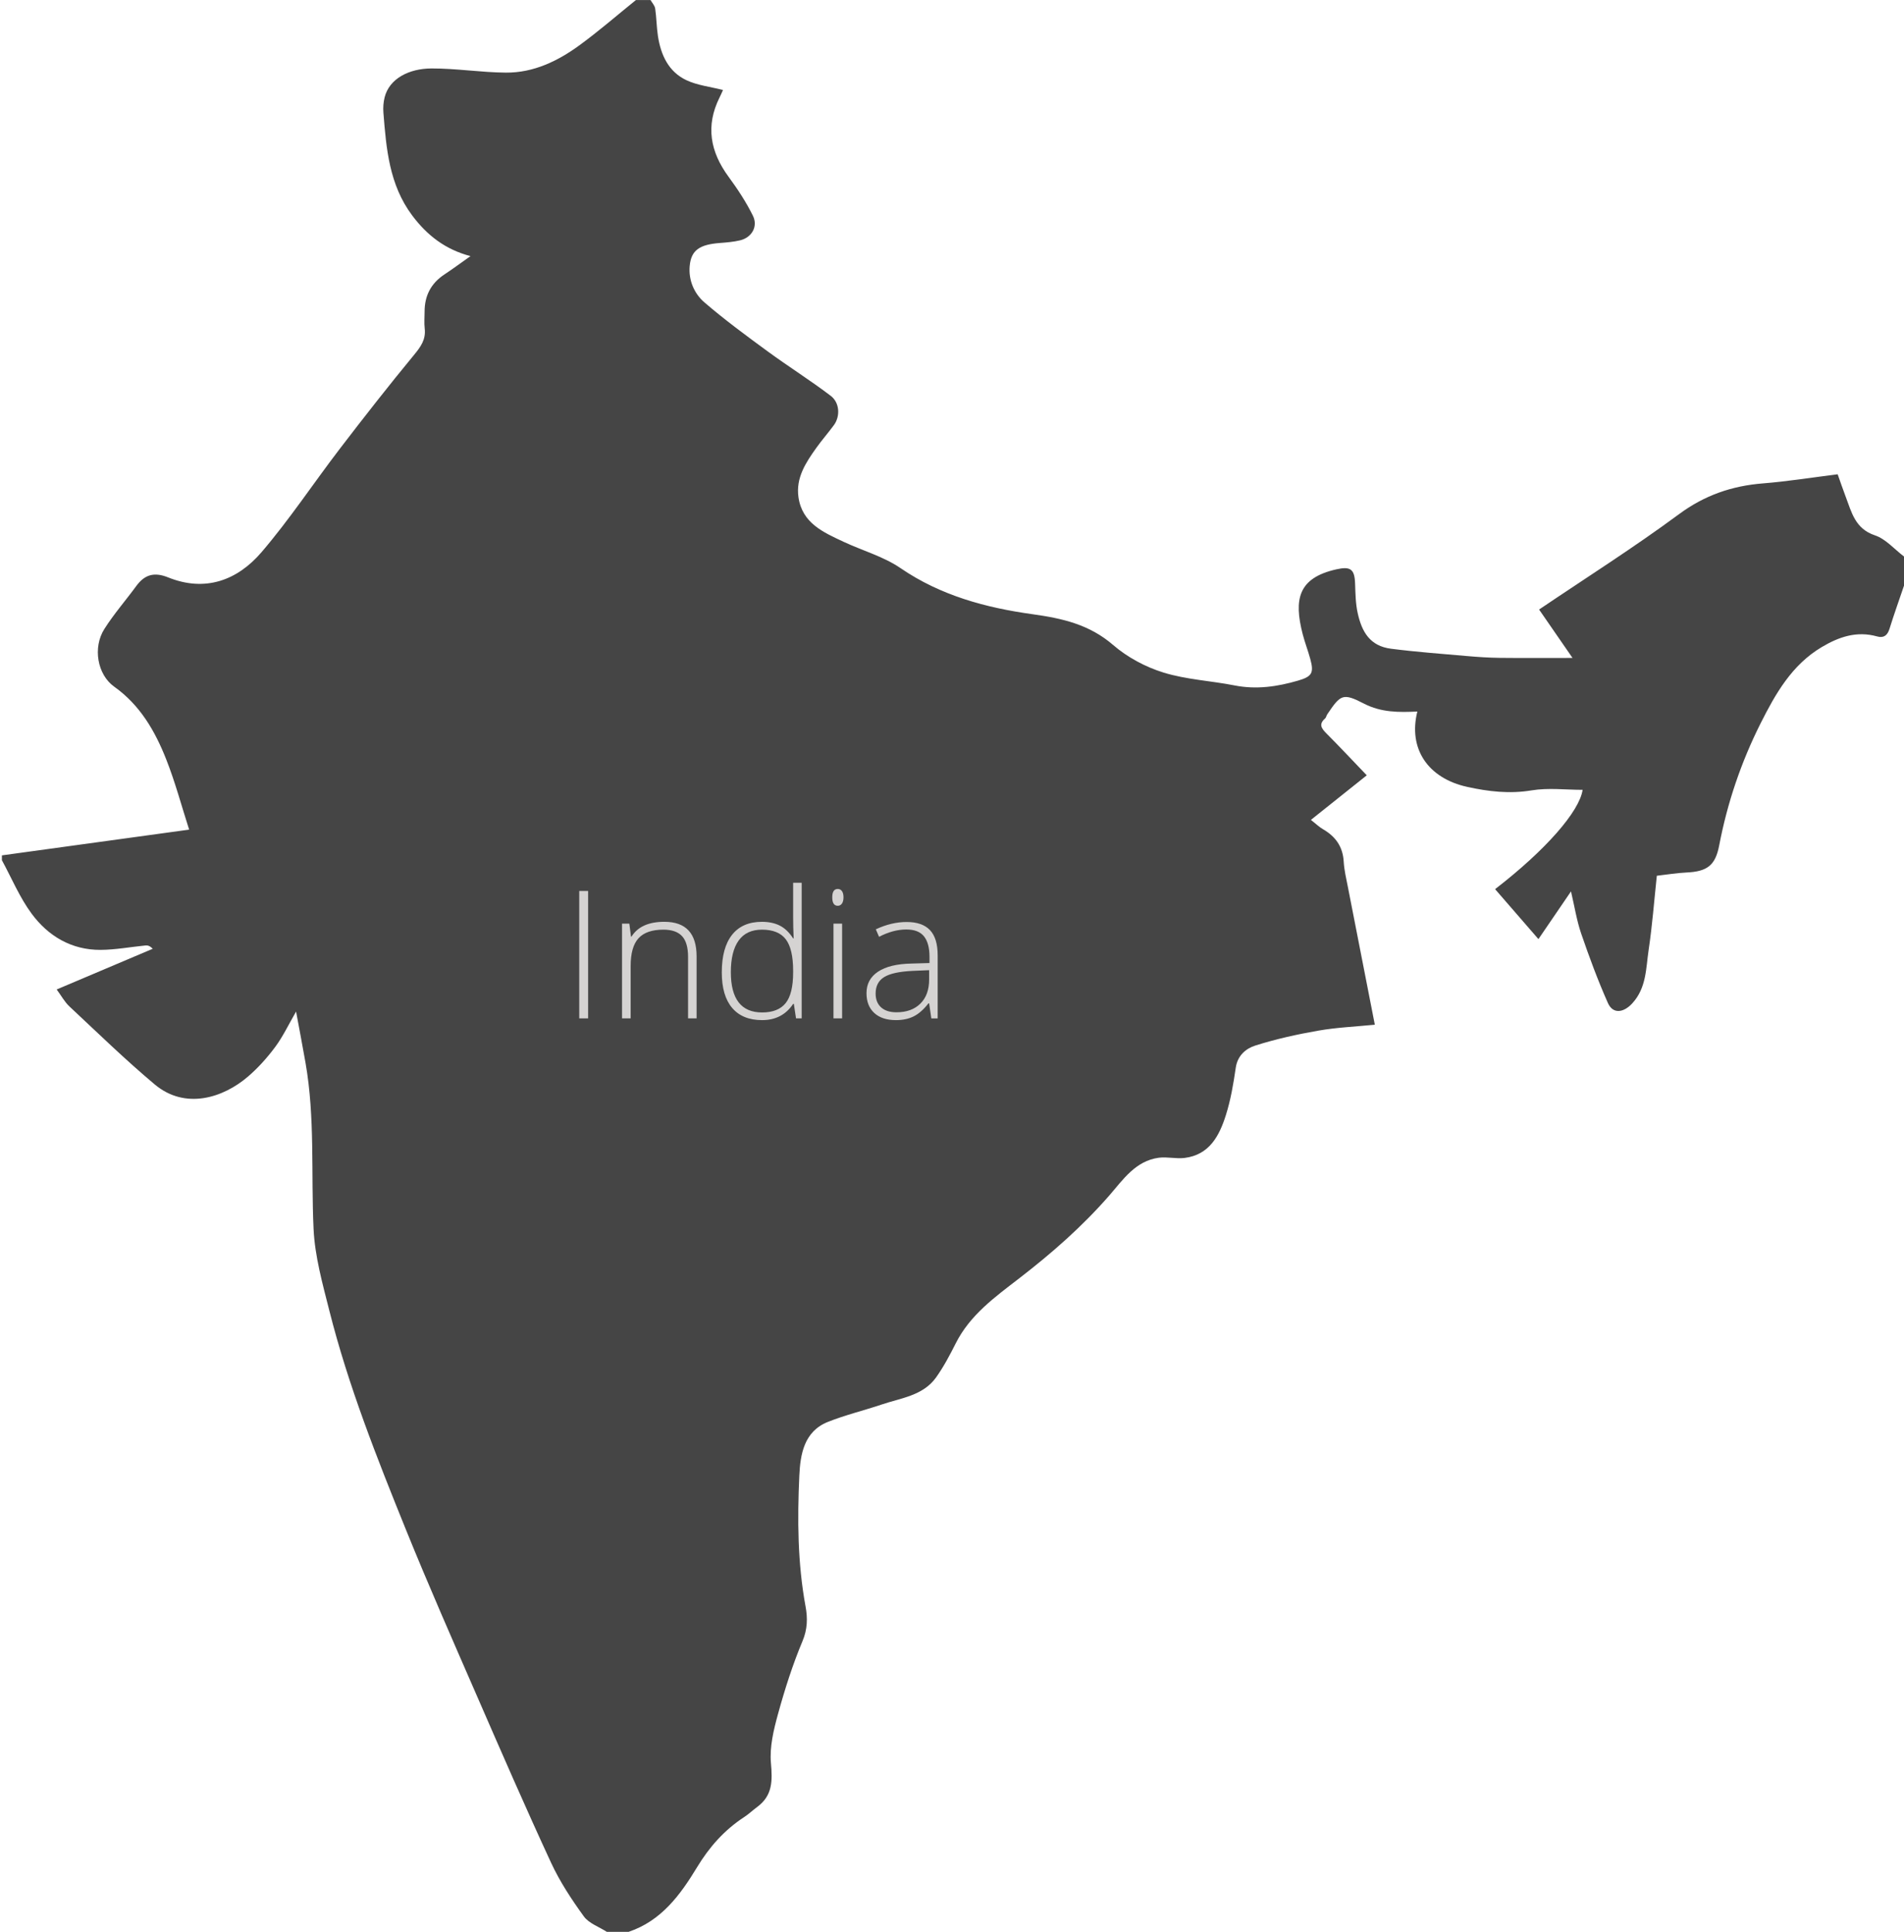 <?xml version="1.0" encoding="utf-8"?>
<!-- Generator: Adobe Illustrator 17.0.0, SVG Export Plug-In . SVG Version: 6.00 Build 0)  -->
<!DOCTYPE svg PUBLIC "-//W3C//DTD SVG 1.1//EN" "http://www.w3.org/Graphics/SVG/1.1/DTD/svg11.dtd">
<svg version="1.1" id="Layer_1" xmlns="http://www.w3.org/2000/svg" xmlns:xlink="http://www.w3.org/1999/xlink" x="0px" y="0px"
	 width="300.974px" height="305.281px" viewBox="0 0 300.974 305.281" enable-background="new 0 0 300.974 305.281"
	 xml:space="preserve">
<g>
	<path fill="#454545" d="M99.374,305.281c-1.152,0-2.304,0-3.456,0c-1.234-0.797-2.828-1.334-3.632-2.443
		c-1.939-2.674-3.79-5.486-5.175-8.474c-4.025-8.685-7.846-17.466-11.668-26.243c-3.82-8.773-7.688-17.529-11.277-26.397
		c-4.591-11.347-9.112-22.738-12.114-34.639c-1.069-4.239-2.283-8.552-2.485-12.876c-0.409-8.749,0.251-17.547-1.27-26.246
		c-0.464-2.655-0.976-5.302-1.494-8.107c-1.188,2.05-2.071,3.933-3.284,5.57c-1.255,1.694-2.698,3.306-4.293,4.681
		c-3.958,3.411-9.956,5.301-14.774,1.258c-4.661-3.911-9.032-8.169-13.483-12.326c-0.749-0.7-1.257-1.658-2.01-2.677
		c5.175-2.192,10.183-4.312,15.19-6.433c-0.442-0.449-0.79-0.554-1.126-0.522c-2.374,0.231-4.744,0.683-7.118,0.698
		c-4.6,0.029-8.289-2.175-10.92-5.741c-1.892-2.564-3.145-5.6-4.683-8.426c0-0.256,0-0.512,0-0.768
		c9.789-1.345,19.578-2.691,29.597-4.068c-1.204-3.746-2.202-7.504-3.621-11.096c-1.765-4.471-4.126-8.579-8.219-11.49
		c-2.688-1.912-3.413-6.2-1.567-9.113c1.506-2.378,3.384-4.52,5.052-6.799c1.333-1.821,2.847-2.242,5.03-1.362
		c5.858,2.362,10.949,0.476,14.77-3.987c4.437-5.181,8.22-10.918,12.377-16.344c3.823-4.991,7.701-9.945,11.701-14.794
		c1.072-1.3,1.919-2.453,1.714-4.201c-0.103-0.883-0.018-1.789-0.018-2.684c0-2.509,1.014-4.461,3.127-5.858
		c1.373-0.908,2.696-1.893,4.128-2.903c-3.979-1.037-6.875-3.296-9.221-6.432c-3.621-4.841-4.094-10.525-4.544-16.227
		c-0.064-0.807-0.004-1.661,0.195-2.444c0.747-2.945,3.848-4.543,7.407-4.552c3.921-0.01,7.843,0.631,11.767,0.659
		c4.346,0.031,8.174-1.808,11.607-4.313c3.082-2.248,5.97-4.763,8.943-7.159c0.768,0,1.536,0,2.304,0
		c0.256,0.448,0.668,0.872,0.737,1.347c0.21,1.433,0.215,2.896,0.432,4.327c0.454,2.989,1.664,5.657,4.501,6.993
		c1.75,0.824,3.788,1.038,5.79,1.55c-0.033-0.121,0.016-0.045-0.004,0c-0.175,0.402-0.352,0.803-0.548,1.195
		c-2.231,4.478-1.465,8.573,1.421,12.507c1.431,1.951,2.786,4,3.854,6.163c0.85,1.721-0.196,3.466-2.037,3.898
		c-1.032,0.242-2.106,0.333-3.167,0.413c-3.218,0.242-4.561,1.131-4.787,3.643c-0.202,2.24,0.708,4.353,2.336,5.753
		c3.185,2.741,6.585,5.24,9.98,7.726c3.282,2.404,6.741,4.572,9.977,7.033c1.448,1.101,1.509,3.26,0.501,4.632
		c-0.893,1.216-1.893,2.354-2.769,3.58c-1.668,2.335-3.271,4.75-2.829,7.814c0.593,4.109,3.944,5.549,7.149,7.048
		c2.993,1.399,6.299,2.317,8.983,4.154c6.354,4.346,13.495,6.26,20.884,7.286c4.707,0.654,8.972,1.618,12.725,4.861
		c2.25,1.944,5.114,3.477,7.962,4.356c3.613,1.115,7.505,1.297,11.246,2.036c3.443,0.68,6.753,0.19,10.035-0.767
		c2.213-0.645,2.517-1.231,1.919-3.418c-0.361-1.322-0.861-2.607-1.203-3.933c-1.419-5.497-0.713-8.87,5.317-10.229
		c2.249-0.507,2.887-0.035,2.969,2.221c0.057,1.575,0.074,3.184,0.415,4.709c0.663,2.968,1.94,5.187,5.263,5.614
		c3.996,0.513,8.02,0.808,12.035,1.159c1.703,0.149,3.414,0.262,5.123,0.282c3.705,0.042,7.411,0.013,11.534,0.013
		c-1.979-2.866-3.609-5.225-5.283-7.649c7.45-5.033,14.969-9.789,22.107-15.062c4.074-3.01,8.379-4.482,13.299-4.873
		c3.873-0.308,7.722-0.928,11.793-1.436c0.399,1.122,0.811,2.348,1.271,3.557c0.937,2.467,1.495,5.047,4.615,6.09
		c1.714,0.573,3.077,2.195,4.598,3.344c0,1.536,0,3.072,0,4.608c-0.772,2.276-1.583,4.539-2.297,6.832
		c-0.325,1.043-0.922,1.481-1.943,1.194c-3.211-0.901-6.016,0.047-8.763,1.68c-4.737,2.816-7.319,7.392-9.658,12.039
		c-3.069,6.098-5.262,12.552-6.549,19.288c-0.605,3.165-1.872,4.139-5.166,4.295c-1.559,0.074-3.108,0.335-4.696,0.514
		c-0.422,3.945-0.714,7.842-1.291,11.696c-0.437,2.921-0.333,6.015-2.593,8.471c-1.366,1.484-3.051,1.742-3.853-0.065
		c-1.589-3.578-2.952-7.265-4.223-10.97c-0.707-2.061-1.041-4.25-1.608-6.659c-1.82,2.666-3.422,5.012-5.146,7.538
		c-2.41-2.777-4.627-5.331-6.852-7.895c8.046-6.205,13.335-12.296,13.836-15.693c-2.681,0-5.445-0.351-8.077,0.087
		c-3.477,0.579-6.825,0.178-10.128-0.544c-6.338-1.385-9.377-6.126-7.92-11.916c-2.899,0.133-5.683,0.172-8.454-1.258
		c-3.332-1.72-3.689-1.42-5.788,1.701c-0.139,0.206-0.174,0.508-0.348,0.66c-1.039,0.905-0.566,1.569,0.217,2.355
		c2.1,2.107,4.133,4.28,6.378,6.619c-2.975,2.373-5.742,4.582-8.828,7.044c0.786,0.617,1.296,1.124,1.898,1.47
		c2,1.151,3.151,2.765,3.286,5.14c0.078,1.367,0.412,2.724,0.675,4.077c1.397,7.182,2.809,14.36,4.243,21.682
		c-3.05,0.304-6.013,0.428-8.91,0.933c-3.371,0.587-6.74,1.331-9.997,2.365c-1.465,0.465-2.8,1.568-3.079,3.508
		c-0.365,2.53-0.799,5.085-1.57,7.514c-1.03,3.245-2.599,6.246-6.519,6.734c-1.336,0.166-2.741-0.208-4.074-0.032
		c-3.693,0.49-5.679,3.502-7.826,5.965c-4.276,4.905-9.11,9.136-14.232,13.085c-3.832,2.955-7.776,5.781-10.043,10.283
		c-0.928,1.843-1.902,3.691-3.094,5.366c-2.067,2.906-5.531,3.256-8.59,4.291c-2.836,0.959-5.772,1.655-8.545,2.764
		c-3.771,1.508-4.343,5.176-4.495,8.485c-0.317,6.904-0.278,13.833,0.99,20.695c0.329,1.782,0.312,3.554-0.48,5.439
		c-1.566,3.729-2.803,7.62-3.878,11.525c-0.691,2.511-1.344,5.21-1.12,7.747c0.246,2.798,0.278,5.14-2.158,6.939
		c-0.709,0.524-1.353,1.142-2.089,1.622c-3.125,2.038-5.507,4.739-7.432,7.919C107.53,299.458,104.543,303.538,99.374,305.281z"/>
</g>
<g>
	<path fill="#D5D3D2" d="M91.563,160.931v-20.135h1.405v20.135H91.563z"/>
	<path fill="#D5D3D2" d="M108.765,160.931v-9.709c0-1.506-0.316-2.601-0.95-3.285c-0.633-0.684-1.616-1.026-2.947-1.026
		c-1.791,0-3.101,0.452-3.932,1.356s-1.246,2.371-1.246,4.4v8.263h-1.364v-14.971h1.157l0.262,2.052h0.083
		c0.973-1.561,2.704-2.341,5.192-2.341c3.397,0,5.096,1.823,5.096,5.468v9.792H108.765z"/>
	<path fill="#D5D3D2" d="M120.444,145.672c1.083,0,2.02,0.198,2.81,0.592c0.79,0.395,1.497,1.07,2.121,2.024h0.083
		c-0.055-1.157-0.083-2.291-0.083-3.402v-5.385h1.35v21.43h-0.895l-0.344-2.286h-0.11c-1.139,1.708-2.773,2.562-4.903,2.562
		c-2.066,0-3.646-0.643-4.738-1.928c-1.093-1.286-1.639-3.159-1.639-5.62c0-2.588,0.542-4.567,1.625-5.935
		C116.803,146.356,118.378,145.672,120.444,145.672z M120.444,146.911c-1.634,0-2.862,0.574-3.684,1.721
		c-0.822,1.148-1.232,2.814-1.232,4.999c0,4.242,1.648,6.363,4.944,6.363c1.689,0,2.929-0.491,3.718-1.474s1.185-2.604,1.185-4.862
		v-0.233c0-2.314-0.388-3.978-1.164-4.993C123.435,147.419,122.179,146.911,120.444,146.911z"/>
	<path fill="#D5D3D2" d="M131.559,141.801c0-0.881,0.289-1.322,0.868-1.322c0.284,0,0.507,0.115,0.668,0.345
		c0.16,0.229,0.241,0.555,0.241,0.978c0,0.413-0.081,0.739-0.241,0.978c-0.161,0.239-0.384,0.358-0.668,0.358
		C131.848,143.137,131.559,142.692,131.559,141.801z M133.115,160.931h-1.364v-14.971h1.364V160.931z"/>
	<path fill="#D5D3D2" d="M147.217,160.931l-0.344-2.369h-0.11c-0.753,0.965-1.526,1.646-2.32,2.046
		c-0.794,0.399-1.733,0.599-2.816,0.599c-1.469,0-2.612-0.376-3.43-1.129c-0.817-0.753-1.226-1.795-1.226-3.127
		c0-1.46,0.608-2.594,1.825-3.401c1.217-0.808,2.977-1.235,5.282-1.281l2.851-0.083v-0.991c0-1.423-0.289-2.498-0.868-3.223
		c-0.579-0.725-1.51-1.088-2.796-1.088c-1.386,0-2.823,0.386-4.311,1.157l-0.51-1.184c1.644-0.771,3.269-1.157,4.875-1.157
		c1.644,0,2.872,0.427,3.684,1.281c0.812,0.854,1.219,2.185,1.219,3.994v9.958H147.217z M141.708,159.968
		c1.598,0,2.858-0.457,3.78-1.37c0.923-0.914,1.384-2.184,1.384-3.809v-1.474l-2.617,0.11c-2.103,0.101-3.602,0.429-4.497,0.984
		c-0.896,0.556-1.343,1.421-1.343,2.597c0,0.937,0.287,1.664,0.861,2.183C139.852,159.708,140.662,159.968,141.708,159.968z"/>
</g>
</svg>
